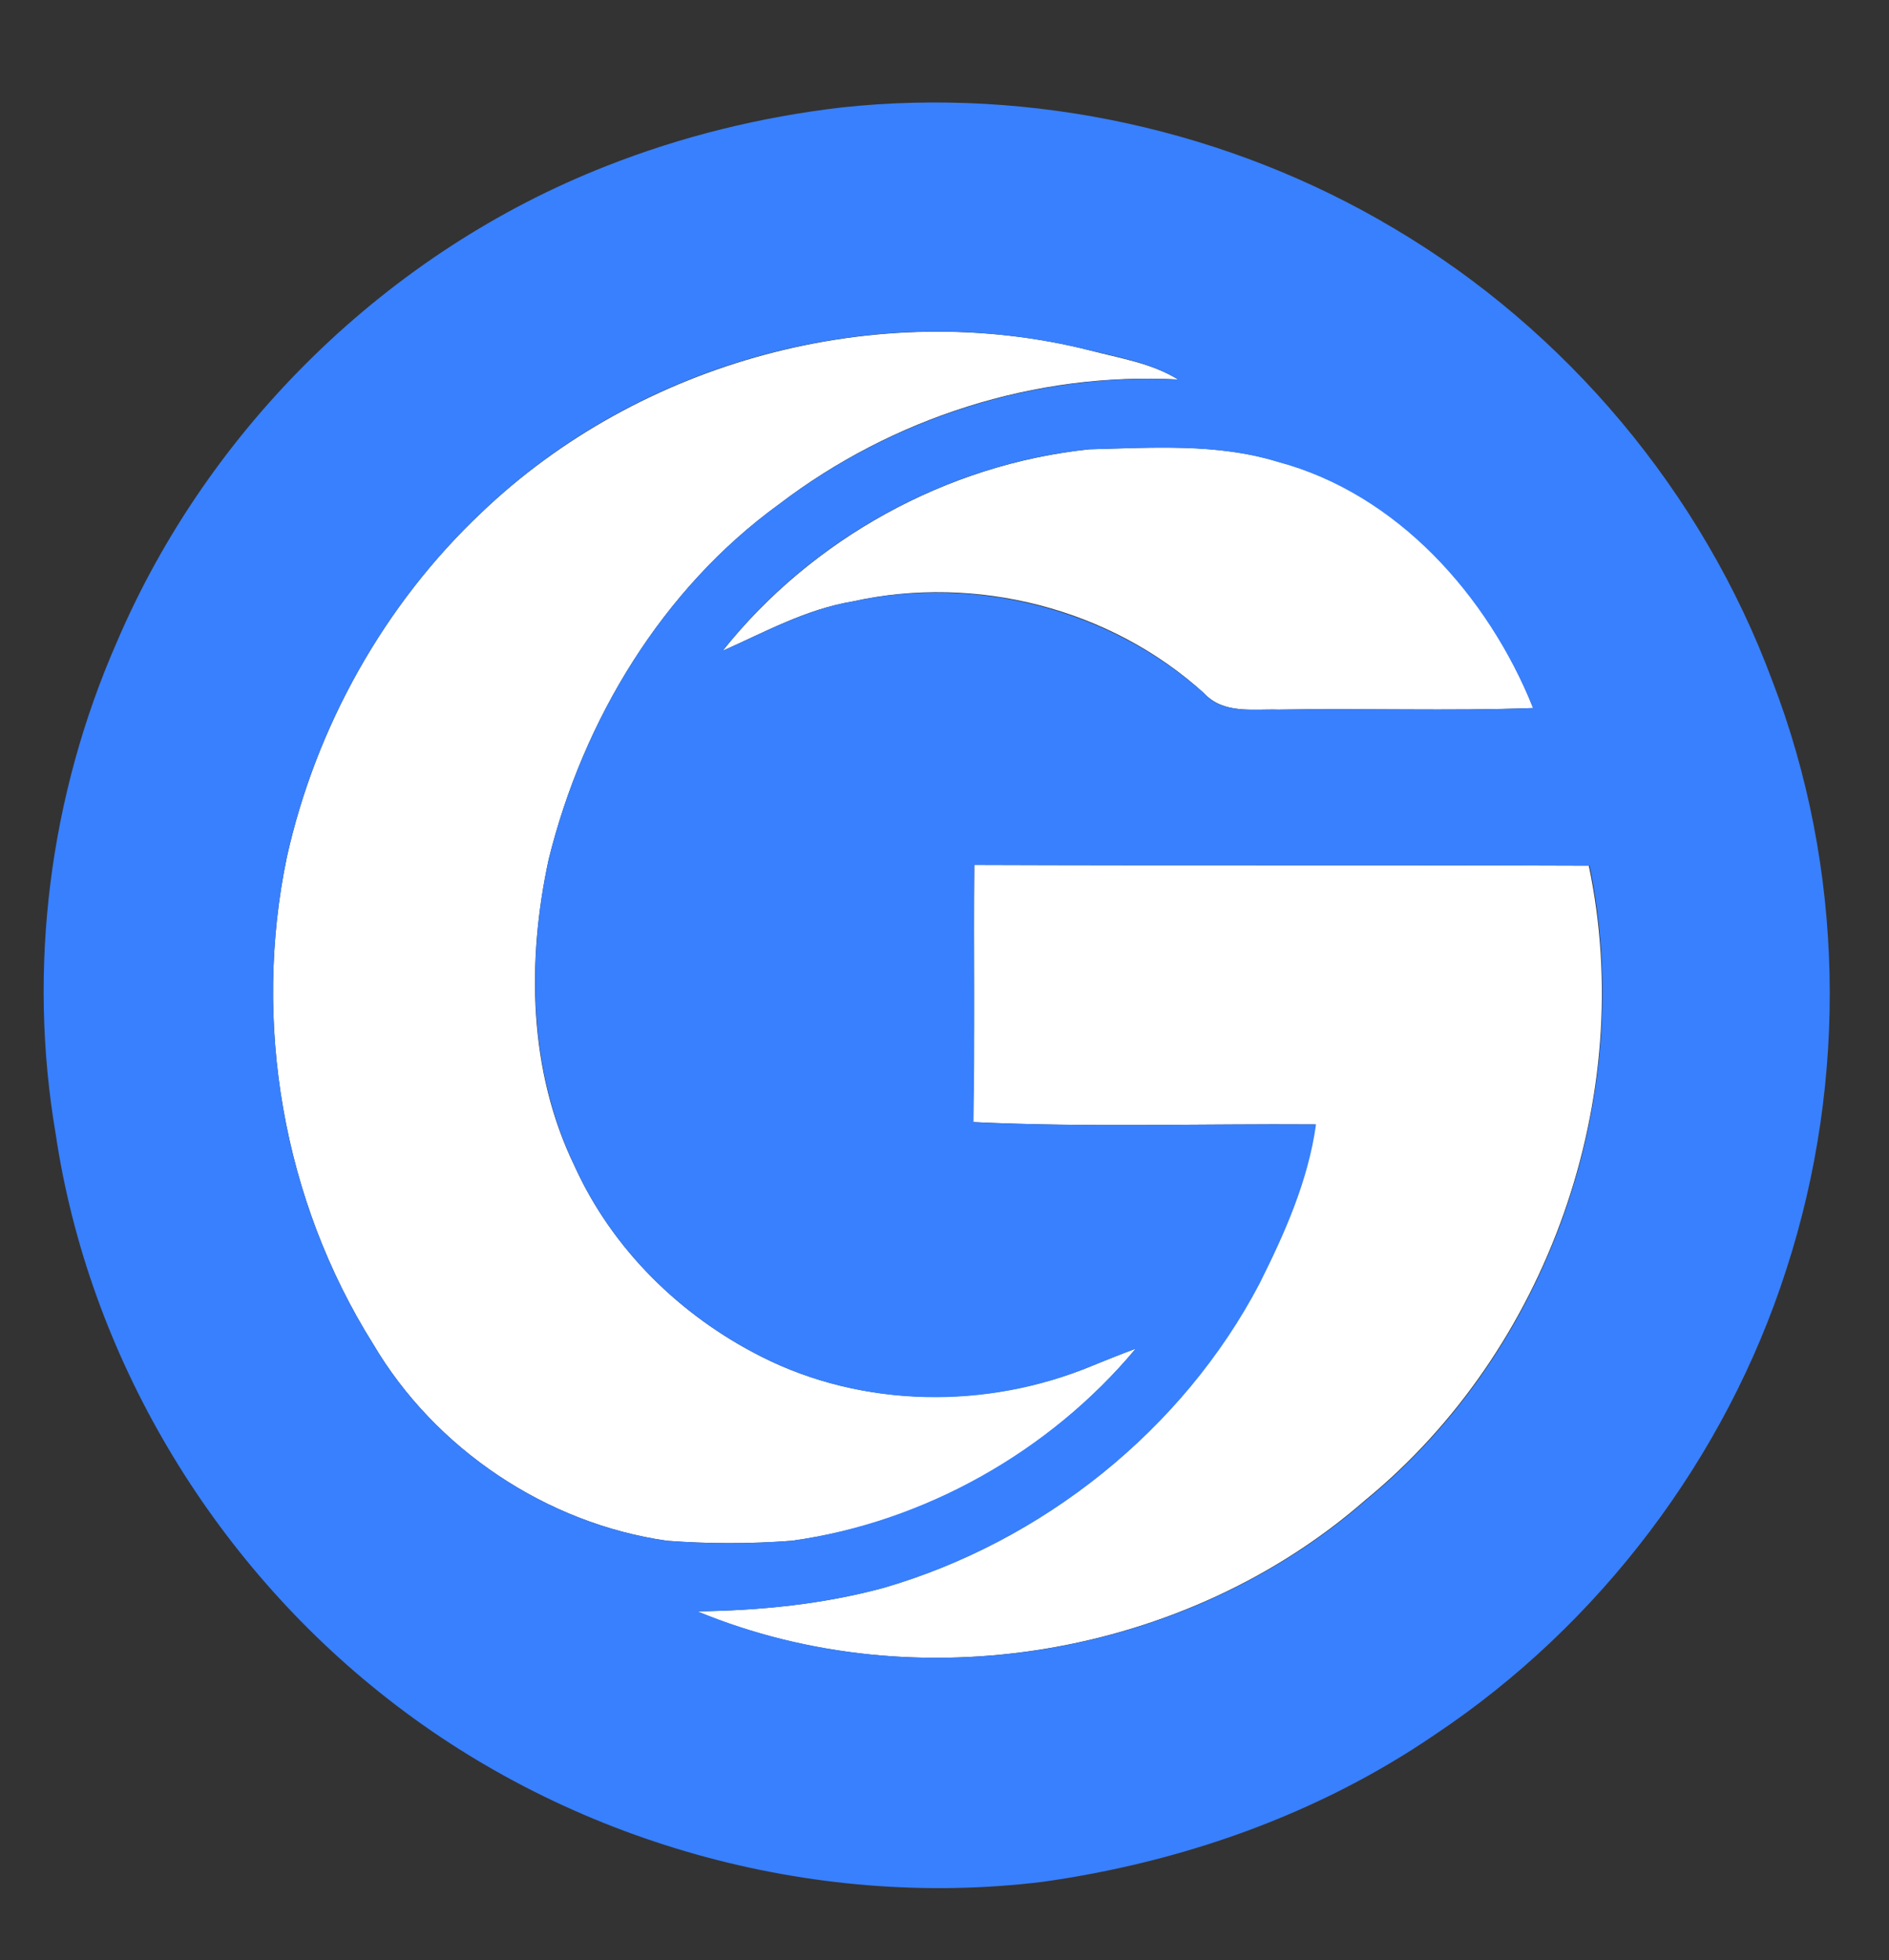 <?xml version="1.0" encoding="utf-8"?>
<!-- Generator: Adobe Illustrator 26.0.3, SVG Export Plug-In . SVG Version: 6.00 Build 0)  -->
<svg version="1.1" id="Layer_1" xmlns="http://www.w3.org/2000/svg" xmlns:xlink="http://www.w3.org/1999/xlink" x="0px" y="0px"
	 viewBox="0 0 241 250" style="enable-background:new 0 0 241 250;" xml:space="preserve">
<rect x="0" y="0" width="241" height="250" fill="#333333" stroke="none"/>
<style type="text/css">
	.st0{fill:#FFFFFF;}
	.st1{fill:#3880FE;}
</style>
<g id="_x23_ffffffff">
	<path class="st0" d="M61.4,65.4c20.2-19.3,50.5-27.6,77.7-20.7c3.8,1,7.8,1.6,11.2,3.7c-18.2-1-36.5,4.9-50.9,15.9
		c-14.9,10.8-25,27.5-29.4,45.3c-2.8,12.9-2.6,27,3.3,39.1c4.8,10.6,13.5,19.1,23.8,24.3c13,6.6,28.8,6.7,42.2,1.2
		c1.9-0.8,3.7-1.5,5.6-2.2c-11,13.2-26.9,22.2-43.9,24.5c-5.3,0.4-10.6,0.4-15.9,0c-15.4-2.2-29.6-11.7-37.5-25.1
		c-11.5-18.3-15.4-41-11-62.1C40.3,92.7,49,77.1,61.4,65.4z"/>
	<path class="st0" d="M92.2,83c11.4-14.3,28.6-23.8,46.8-25.7c8-0.2,16.3-0.8,24.1,1.6c15.3,4,26.8,17,32.5,31.4
		c-10.8,0.4-21.7,0-32.5,0.2c-3.2-0.1-7,0.6-9.5-2.1c-11.9-10.8-29.1-15.2-44.8-11.7C102.8,77.7,97.6,80.6,92.2,83z"/>
	<path class="st0" d="M124.3,110.3c26.1,0.1,52.3,0,78.4,0.1c6.2,29.5-5.2,61.8-28.5,80.9c-22.9,20-57.2,25.8-85.3,14.2
		c8-0.1,16.1-0.9,23.8-3c20.3-5.9,38.1-20.1,47.9-38.8c3.3-6.4,6.2-13.1,7.2-20.3c-14.6-0.1-29.2,0.4-43.7-0.3
		C124.4,132.2,124.2,121.3,124.3,110.3z"/>
</g>
<g id="_x23_3880feff">
	<path class="st1" d="M107.4,13.7c24.3-2.6,49.4,2.9,70.4,15.4c22,13,39.4,33.7,48.3,57.7c9.2,23.8,9.7,50.8,1.8,75.1
		c-7.7,24-23.8,45.3-44.8,59.3c-14.9,10.2-32.3,16.3-50.1,18.8c-29.5,3.6-60.3-5.1-83.6-23.4C27,199.1,11.3,172.9,7.1,144.6
		c-3.6-21.1-0.8-43.1,7.8-62.7c11.7-27.4,34.6-49.8,62.4-60.7C86.9,17.4,97.1,14.9,107.4,13.7 M61.4,65.4
		C49,77.1,40.3,92.7,36.6,109.3c-4.4,21.1-0.5,43.8,11,62.1c7.9,13.4,22.1,22.9,37.5,25.1c5.3,0.4,10.6,0.4,15.9,0
		c17-2.4,32.9-11.4,43.9-24.5c-1.9,0.7-3.8,1.5-5.6,2.2c-13.4,5.6-29.2,5.4-42.2-1.2c-10.3-5.2-19-13.7-23.8-24.3
		c-5.8-12.1-6.1-26.2-3.3-39.1c4.4-17.8,14.5-34.5,29.4-45.3c14.5-11,32.7-16.8,50.9-15.9c-3.4-2.1-7.4-2.8-11.2-3.7
		C111.9,37.8,81.6,46,61.4,65.4 M92.2,83c5.4-2.4,10.7-5.3,16.6-6.3c15.7-3.4,32.8,1,44.8,11.7c2.4,2.7,6.2,2,9.5,2.1
		c10.9-0.2,21.7,0.2,32.5-0.2C189.8,76,178.3,63,163,58.9c-7.8-2.4-16-1.8-24.1-1.6C120.8,59.2,103.5,68.7,92.2,83 M124.3,110.3
		c-0.1,10.9,0.1,21.9-0.1,32.8c14.6,0.7,29.2,0.2,43.7,0.3c-1,7.2-4,13.9-7.2,20.3c-9.8,18.7-27.7,32.9-47.9,38.8
		c-7.8,2.1-15.8,2.9-23.8,3c28.1,11.6,62.4,5.8,85.3-14.2c23.3-19.1,34.6-51.4,28.5-80.9C176.6,110.3,150.4,110.4,124.3,110.3z"/>
</g>
</svg>
